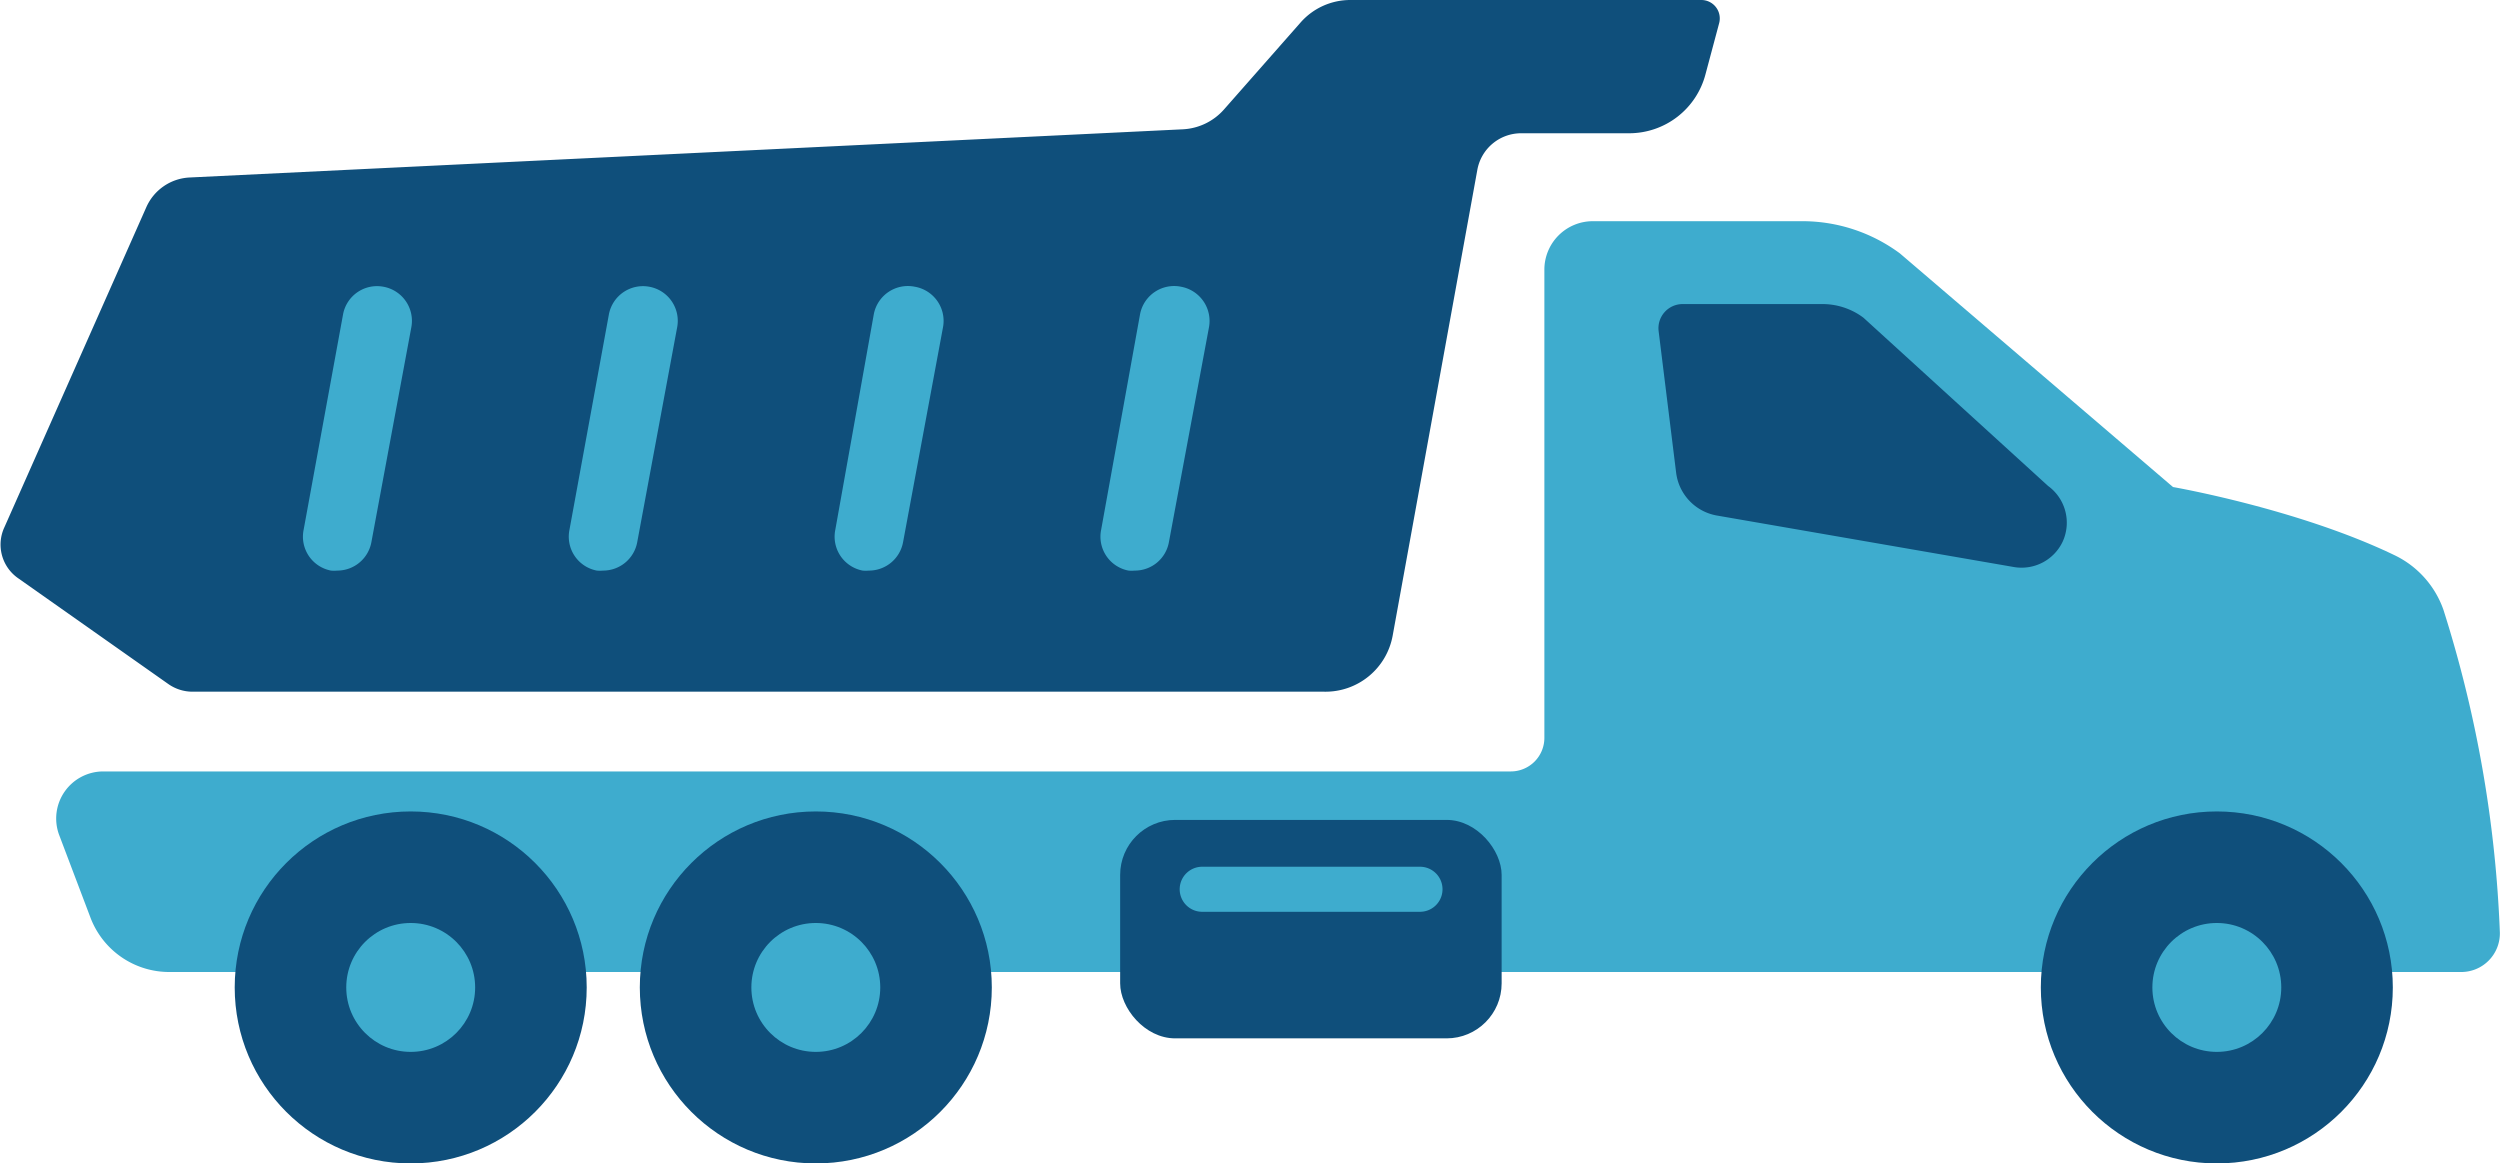<svg id="Layer_1" data-name="Layer 1" xmlns="http://www.w3.org/2000/svg" width="183.1" height="85.21" viewBox="0 0 183.1 85.21"><defs><style>.cls-1{fill:#3eacce;}.cls-2{fill:#0f4f7b;}</style></defs><path class="cls-1" d="M113.11,54V19.76a3.55,3.55,0,0,1,3.55-3.56H132a12,12,0,0,1,7.15,2.36l20,17.11s9.2,1.6,16.24,5a7,7,0,0,1,3.57,4,89.27,89.27,0,0,1,4.13,23.63,2.83,2.83,0,0,1-2.82,2.89H12.39a6.17,6.17,0,0,1-5.77-4l-2.3-6.07A3.45,3.45,0,0,1,7.55,56.5h103.1A2.46,2.46,0,0,0,113.11,54Z"/><path class="cls-2" d="M150,35.59,136.48,23.27a5,5,0,0,0-2.95-1H123.24a1.77,1.77,0,0,0-1.76,2l1.28,10.35a3.64,3.64,0,0,0,3.06,3.15l21.74,3.77a3.33,3.33,0,0,0,3.51-1.87h0A3.33,3.33,0,0,0,150,35.59Z"/><rect class="cls-2" x="82.04" y="60.05" width="27.94" height="16" rx="4.03"/><circle class="cls-2" cx="162.36" cy="72.32" r="12.89"/><circle class="cls-1" cx="162.36" cy="72.32" r="4.72"/><circle class="cls-2" cx="59.75" cy="72.32" r="12.89"/><circle class="cls-1" cx="59.75" cy="72.32" r="4.72"/><circle class="cls-2" cx="30.08" cy="72.32" r="12.89"/><circle class="cls-1" cx="30.08" cy="72.32" r="4.72"/><path class="cls-1" d="M104,66.78H88.05a1.65,1.65,0,1,1,0-3.3H104a1.65,1.65,0,1,1,0,3.3Z"/><path class="cls-2" d="M89.66,8l5.61-6.37A4.85,4.85,0,0,1,98.9,0h25.7a1.35,1.35,0,0,1,1.31,1.7l-1,3.74a5.78,5.78,0,0,1-5.58,4.32h-7.92a3.26,3.26,0,0,0-3.21,2.68L102,46.55A5,5,0,0,1,97,50.66H14.09a3.09,3.09,0,0,1-1.76-.56l-11-7.75a3,3,0,0,1-1-3.75L10.71,15.19A3.66,3.66,0,0,1,13.87,13L86.64,9.47A4.3,4.3,0,0,0,89.66,8Z"/><path class="cls-1" d="M86.5,21a2.54,2.54,0,0,0-3,2L80.65,38.79a2.53,2.53,0,0,0,2,3,2.45,2.45,0,0,0,.46,0,2.53,2.53,0,0,0,2.5-2.08L88.54,24A2.55,2.55,0,0,0,86.5,21ZM67,21a2.54,2.54,0,0,0-3,2L61.18,38.79a2.53,2.53,0,0,0,2,3,2.45,2.45,0,0,0,.46,0,2.54,2.54,0,0,0,2.5-2.08L69.06,24A2.54,2.54,0,0,0,67,21ZM47.55,21a2.54,2.54,0,0,0-2.95,2L41.71,38.79a2.53,2.53,0,0,0,2,3,2.45,2.45,0,0,0,.46,0,2.54,2.54,0,0,0,2.5-2.08L49.59,24A2.54,2.54,0,0,0,47.55,21ZM28.08,21a2.53,2.53,0,0,0-2.95,2L22.24,38.79a2.53,2.53,0,0,0,2,3,2.38,2.38,0,0,0,.46,0,2.54,2.54,0,0,0,2.5-2.08L30.12,24A2.54,2.54,0,0,0,28.08,21Z"/></svg>